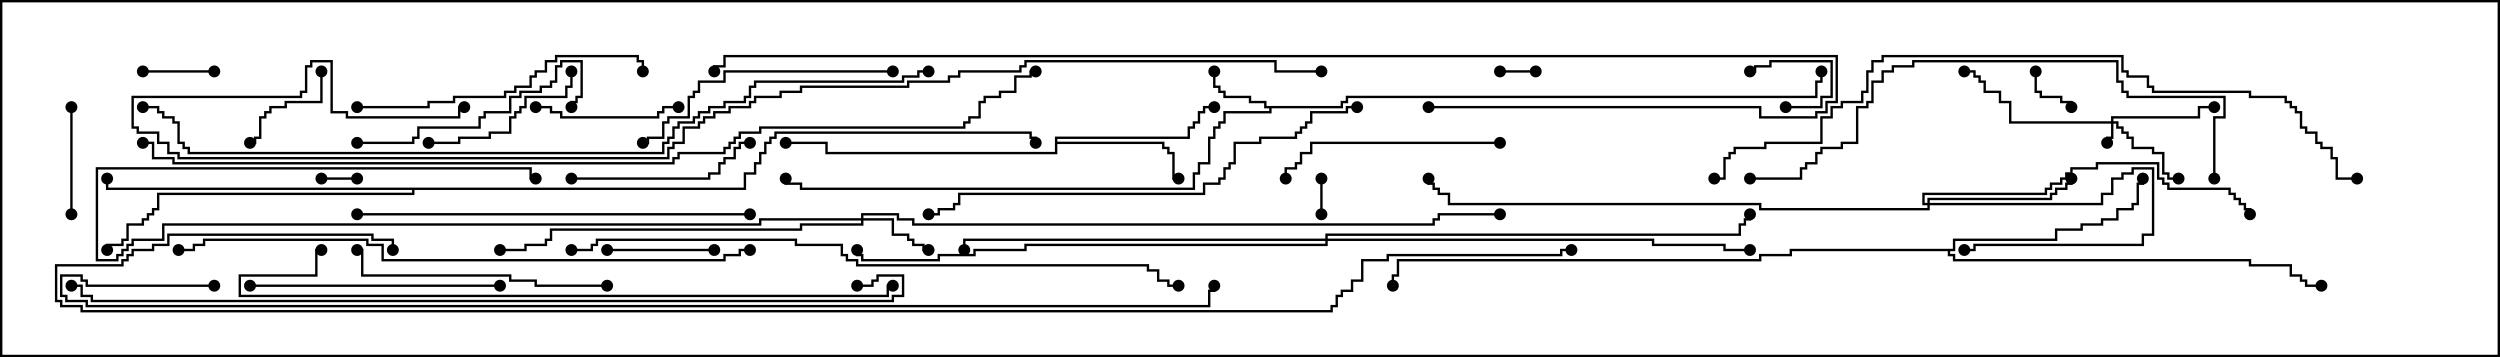 <svg version="1.1" width="105" height="15" xmlns="http://www.w3.org/2000/svg"><path d="M56.307,4.45L56.307,4.236L56.521,4.236L56.521,4.021L76.236,4.021L76.236,3.379L76.45,3.379L76.45,3L76.55,3L76.55,3.479L76.336,3.479L76.336,4.121L56.621,4.121L56.621,4.336L56.407,4.336L56.407,4.55L53.407,4.55L53.407,4.764L51.479,4.764L51.479,5.193L51.264,5.193L51.264,5.407L51.05,5.407L51.05,5.836L50.836,5.836L50.836,6.907L50.407,6.907L50.407,7.336L50.193,7.336L50.193,7.979L33.593,7.979L33.593,7.764L32.95,7.764L32.95,7.5L33.05,7.5L33.05,7.664L33.693,7.664L33.693,7.879L50.093,7.879L50.093,7.236L50.307,7.236L50.307,6.807L50.736,6.807L50.736,5.736L50.95,5.736L50.95,5.307L51.164,5.307L51.164,5.093L51.379,5.093L51.379,4.664L53.307,4.664L53.307,4.55L53.093,4.55L53.093,4.336L52.45,4.336L52.45,4.121L51.379,4.121L51.379,3.907L51.164,3.907L51.164,3.693L50.95,3.693L50.95,3L51.05,3L51.05,3.593L51.264,3.593L51.264,3.807L51.479,3.807L51.479,4.021L52.55,4.021L52.55,4.236L53.193,4.236L53.193,4.45z" stroke="none"/><path d="M44.307,5.736L49.879,5.736L49.879,5.307L50.093,5.307L50.093,5.093L50.307,5.093L50.307,4.664L50.521,4.664L50.521,4.45L51,4.45L51,4.55L50.621,4.55L50.621,4.764L50.407,4.764L50.407,5.193L50.193,5.193L50.193,5.407L49.979,5.407L49.979,5.836L44.407,5.836L44.407,5.95L48.907,5.95L48.907,6.164L49.121,6.164L49.121,6.379L49.336,6.379L49.336,7.45L49.5,7.45L49.5,7.55L49.236,7.55L49.236,6.479L49.021,6.479L49.021,6.264L48.807,6.264L48.807,6.05L44.407,6.05L44.407,6.479L34.664,6.479L34.664,6.05L33,6.05L33,5.95L34.764,5.95L34.764,6.379L44.307,6.379z" stroke="none"/><path d="M82.021,10.45L82.021,10.021L86.307,10.021L86.307,9.593L87.379,9.593L87.379,9.379L88.236,9.379L88.236,9.164L88.879,9.164L88.879,8.736L89.521,8.736L89.521,8.521L89.736,8.521L89.736,7.664L89.95,7.664L89.95,7.5L90.05,7.5L90.05,7.764L89.836,7.764L89.836,8.621L89.621,8.621L89.621,8.836L88.979,8.836L88.979,9.264L88.336,9.264L88.336,9.479L87.479,9.479L87.479,9.693L86.407,9.693L86.407,10.121L82.121,10.121L82.121,10.55L81.907,10.55L81.907,10.664L82.121,10.664L82.121,10.879L94.55,10.879L94.55,11.093L96.264,11.093L96.264,11.521L96.693,11.521L96.693,11.736L96.907,11.736L96.907,11.95L97.5,11.95L97.5,12.05L96.807,12.05L96.807,11.836L96.593,11.836L96.593,11.621L96.164,11.621L96.164,11.193L94.45,11.193L94.45,10.979L82.021,10.979L82.021,10.764L81.807,10.764L81.807,10.55L75.264,10.55L75.264,10.764L73.979,10.764L73.979,10.979L58.764,10.979L58.764,11.621L58.55,11.621L58.55,12L58.45,12L58.45,11.521L58.664,11.521L58.664,10.879L73.879,10.879L73.879,10.664L75.164,10.664L75.164,10.45z" stroke="none"/><path d="M31.236,7.879L31.236,7.236L31.664,7.236L31.664,6.807L31.879,6.807L31.879,6.379L32.093,6.379L32.093,5.95L32.307,5.95L32.307,5.736L32.521,5.736L32.521,5.521L43.336,5.521L43.336,5.736L43.55,5.736L43.55,6L43.45,6L43.45,5.836L43.236,5.836L43.236,5.621L32.621,5.621L32.621,5.836L32.407,5.836L32.407,6.05L32.193,6.05L32.193,6.479L31.979,6.479L31.979,6.907L31.764,6.907L31.764,7.336L31.336,7.336L31.336,7.979L17.407,7.979L17.407,8.193L6.693,8.193L6.693,8.836L6.479,8.836L6.479,9.05L6.264,9.05L6.264,9.264L6.05,9.264L6.05,9.479L5.407,9.479L5.407,10.121L5.193,10.121L5.193,10.336L4.55,10.336L4.55,10.5L4.45,10.5L4.45,10.236L5.093,10.236L5.093,10.021L5.307,10.021L5.307,9.379L5.95,9.379L5.95,9.164L6.164,9.164L6.164,8.95L6.379,8.95L6.379,8.736L6.593,8.736L6.593,8.093L17.307,8.093L17.307,7.979L4.45,7.979L4.45,7.5L4.55,7.5L4.55,7.879z" stroke="none"/><path d="M88.664,5.093L88.664,4.879L92.307,4.879L92.307,4.45L93,4.45L93,4.55L92.407,4.55L92.407,4.979L88.764,4.979L88.764,5.093L88.979,5.093L88.979,5.307L89.193,5.307L89.193,5.521L89.407,5.521L89.407,5.736L89.621,5.736L89.621,6.164L90.479,6.164L90.479,6.379L90.907,6.379L90.907,7.236L91.121,7.236L91.121,7.45L91.5,7.45L91.5,7.55L91.021,7.55L91.021,7.336L90.807,7.336L90.807,6.479L90.379,6.479L90.379,6.264L89.521,6.264L89.521,5.836L89.307,5.836L89.307,5.621L89.093,5.621L89.093,5.407L88.879,5.407L88.879,5.193L88.764,5.193L88.764,5.836L88.55,5.836L88.55,6L88.45,6L88.45,5.736L88.664,5.736L88.664,5.193L84.379,5.193L84.379,4.336L83.95,4.336L83.95,3.907L83.307,3.907L83.307,3.479L83.093,3.479L83.093,3.264L82.879,3.264L82.879,3.05L82.5,3.05L82.5,2.95L82.979,2.95L82.979,3.164L83.193,3.164L83.193,3.379L83.407,3.379L83.407,3.807L84.05,3.807L84.05,4.236L84.479,4.236L84.479,5.093z" stroke="none"/><path d="M80.95,8.521L80.95,8.307L86.093,8.307L86.093,8.093L86.307,8.093L86.307,7.879L86.736,7.879L86.736,7.664L86.95,7.664L86.95,7.5L87.05,7.5L87.05,7.764L86.836,7.764L86.836,7.979L86.407,7.979L86.407,8.193L86.193,8.193L86.193,8.407L81.05,8.407L81.05,8.521L88.236,8.521L88.236,8.093L88.664,8.093L88.664,7.45L89.093,7.45L89.093,7.236L89.521,7.236L89.521,7.021L90.479,7.021L90.479,9.907L90.05,9.907L90.05,10.336L82.979,10.336L82.979,10.55L82.5,10.55L82.5,10.45L82.879,10.45L82.879,10.236L89.95,10.236L89.95,9.807L90.379,9.807L90.379,7.121L89.621,7.121L89.621,7.336L89.193,7.336L89.193,7.55L88.764,7.55L88.764,8.193L88.336,8.193L88.336,8.621L81.05,8.621L81.05,8.836L73.879,8.836L73.879,8.621L60.807,8.621L60.807,8.193L60.379,8.193L60.379,7.979L60.164,7.979L60.164,7.764L59.95,7.764L59.95,7.5L60.05,7.5L60.05,7.664L60.264,7.664L60.264,7.879L60.479,7.879L60.479,8.093L60.907,8.093L60.907,8.521L73.979,8.521L73.979,8.736L80.95,8.736L80.95,8.621L80.736,8.621L80.736,8.093L85.879,8.093L85.879,7.879L86.093,7.879L86.093,7.664L86.521,7.664L86.521,7.45L86.736,7.45L86.736,7.236L86.95,7.236L86.95,7.021L88.021,7.021L88.021,6.807L90.693,6.807L90.693,7.45L90.907,7.45L90.907,7.664L91.121,7.664L91.121,7.879L93.693,7.879L93.693,8.093L93.907,8.093L93.907,8.307L94.121,8.307L94.121,8.521L94.336,8.521L94.336,8.736L94.55,8.736L94.55,9L94.45,9L94.45,8.836L94.236,8.836L94.236,8.621L94.021,8.621L94.021,8.407L93.807,8.407L93.807,8.193L93.593,8.193L93.593,7.979L91.021,7.979L91.021,7.764L90.807,7.764L90.807,7.55L90.593,7.55L90.593,6.907L88.121,6.907L88.121,7.121L87.05,7.121L87.05,7.336L86.836,7.336L86.836,7.55L86.621,7.55L86.621,7.764L86.193,7.764L86.193,7.979L85.979,7.979L85.979,8.193L80.836,8.193L80.836,8.521z" stroke="none"/><path d="M36.164,9.164L36.164,8.95L37.764,8.95L37.764,9.164L38.407,9.164L38.407,9.379L60.164,9.379L60.164,9.164L60.379,9.164L60.379,8.95L63,8.95L63,9.05L60.479,9.05L60.479,9.264L60.264,9.264L60.264,9.479L38.307,9.479L38.307,9.264L37.664,9.264L37.664,9.05L36.264,9.05L36.264,9.164L37.55,9.164L37.55,9.807L38.193,9.807L38.193,10.021L38.407,10.021L38.407,10.236L38.836,10.236L38.836,10.45L39,10.45L39,10.55L38.736,10.55L38.736,10.336L38.307,10.336L38.307,10.121L38.093,10.121L38.093,9.907L37.45,9.907L37.45,9.264L36.264,9.264L36.264,9.479L33.693,9.479L33.693,9.693L23.193,9.693L23.193,10.121L22.979,10.121L22.979,10.336L22.121,10.336L22.121,10.55L21,10.55L21,10.45L22.021,10.45L22.021,10.236L22.879,10.236L22.879,10.021L23.093,10.021L23.093,9.593L33.593,9.593L33.593,9.379L36.164,9.379L36.164,9.264L31.979,9.264L31.979,9.479L6.907,9.479L6.907,10.121L5.621,10.121L5.621,10.336L5.407,10.336L5.407,10.55L5.193,10.55L5.193,10.764L4.979,10.764L4.979,10.979L4.021,10.979L4.021,7.021L22.336,7.021L22.336,7.45L22.5,7.45L22.5,7.55L22.236,7.55L22.236,7.121L4.121,7.121L4.121,10.879L4.879,10.879L4.879,10.664L5.093,10.664L5.093,10.45L5.307,10.45L5.307,10.236L5.521,10.236L5.521,10.021L6.807,10.021L6.807,9.379L31.879,9.379L31.879,9.164z" stroke="none"/><path d="M55.664,10.021L55.664,9.807L73.021,9.807L73.021,9.379L73.236,9.379L73.236,9.164L73.45,9.164L73.45,9L73.55,9L73.55,9.264L73.336,9.264L73.336,9.479L73.121,9.479L73.121,9.907L55.764,9.907L55.764,10.021L69.479,10.021L69.479,10.236L72.479,10.236L72.479,10.45L73.5,10.45L73.5,10.55L72.379,10.55L72.379,10.336L69.379,10.336L69.379,10.121L55.764,10.121L55.764,10.336L43.121,10.336L43.121,10.55L40.979,10.55L40.979,10.764L39.479,10.764L39.479,10.979L36.164,10.979L36.164,10.764L35.95,10.764L35.95,10.5L36.05,10.5L36.05,10.664L36.264,10.664L36.264,10.879L39.379,10.879L39.379,10.664L40.879,10.664L40.879,10.45L43.021,10.45L43.021,10.236L55.664,10.236L55.664,10.121L40.55,10.121L40.55,10.5L40.45,10.5L40.45,10.021z" stroke="none"/><path d="M15,7.45L15,7.55L13.5,7.55L13.5,7.45z" stroke="none"/><path d="M64.5,2.95L64.5,3.05L63,3.05L63,2.95z" stroke="none"/><path d="M55.45,7.5L55.55,7.5L55.55,9L55.45,9z" stroke="none"/><path d="M75,4.55L75,4.45L76.45,4.45L76.45,4.021L76.879,4.021L76.879,2.621L74.407,2.621L74.407,2.836L73.764,2.836L73.764,3.05L73.5,3.05L73.5,2.95L73.664,2.95L73.664,2.736L74.307,2.736L74.307,2.521L76.979,2.521L76.979,4.121L76.55,4.121L76.55,4.55z" stroke="none"/><path d="M85.45,3L85.55,3L85.55,3.807L85.764,3.807L85.764,4.021L86.621,4.021L86.621,4.236L87.05,4.236L87.05,4.5L86.95,4.5L86.95,4.336L86.521,4.336L86.521,4.121L85.664,4.121L85.664,3.907L85.45,3.907z" stroke="none"/><path d="M9,2.95L9,3.05L6,3.05L6,2.95z" stroke="none"/><path d="M13.45,3L13.55,3L13.55,4.336L12.05,4.336L12.05,4.55L11.407,4.55L11.407,4.764L11.193,4.764L11.193,4.979L10.979,4.979L10.979,5.836L10.764,5.836L10.764,6.05L10.5,6.05L10.5,5.95L10.664,5.95L10.664,5.736L10.879,5.736L10.879,4.879L11.093,4.879L11.093,4.664L11.307,4.664L11.307,4.45L11.95,4.45L11.95,4.236L13.45,4.236z" stroke="none"/><path d="M25.5,10.55L25.5,10.45L30,10.45L30,10.55z" stroke="none"/><path d="M2.95,4.5L3.05,4.5L3.05,9L2.95,9z" stroke="none"/><path d="M22.5,4.55L22.5,4.45L23.193,4.45L23.193,4.664L23.621,4.664L23.621,4.879L27.593,4.879L27.593,4.664L27.807,4.664L27.807,4.45L28.5,4.45L28.5,4.55L27.907,4.55L27.907,4.764L27.693,4.764L27.693,4.979L23.521,4.979L23.521,4.764L23.093,4.764L23.093,4.55z" stroke="none"/><path d="M18,6.05L18,5.95L19.236,5.95L19.236,5.736L20.521,5.736L20.521,5.521L21.379,5.521L21.379,4.879L21.593,4.879L21.593,4.664L21.807,4.664L21.807,4.45L22.021,4.45L22.021,4.021L23.736,4.021L23.736,3.593L23.95,3.593L23.95,3L24.05,3L24.05,3.693L23.836,3.693L23.836,4.121L22.121,4.121L22.121,4.55L21.907,4.55L21.907,4.764L21.693,4.764L21.693,4.979L21.479,4.979L21.479,5.621L20.621,5.621L20.621,5.836L19.336,5.836L19.336,6.05z" stroke="none"/><path d="M24,7.55L24,7.45L29.736,7.45L29.736,7.236L30.164,7.236L30.164,6.807L30.379,6.807L30.379,6.593L30.807,6.593L30.807,6.164L31.021,6.164L31.021,5.95L31.5,5.95L31.5,6.05L31.121,6.05L31.121,6.264L30.907,6.264L30.907,6.693L30.479,6.693L30.479,6.907L30.264,6.907L30.264,7.336L29.836,7.336L29.836,7.55z" stroke="none"/><path d="M63,5.95L63,6.05L55.121,6.05L55.121,6.479L54.693,6.479L54.693,6.907L54.479,6.907L54.479,7.121L54.05,7.121L54.05,7.5L53.95,7.5L53.95,7.021L54.379,7.021L54.379,6.807L54.593,6.807L54.593,6.379L55.021,6.379L55.021,5.95z" stroke="none"/><path d="M15,6.05L15,5.95L17.307,5.95L17.307,5.736L17.521,5.736L17.521,5.307L20.093,5.307L20.093,4.879L20.307,4.879L20.307,4.664L21.379,4.664L21.379,4.021L21.807,4.021L21.807,3.807L22.664,3.807L22.664,3.593L23.093,3.593L23.093,3.379L23.307,3.379L23.307,2.736L23.521,2.736L23.521,2.521L24.479,2.521L24.479,4.121L24.264,4.121L24.264,4.336L24.05,4.336L24.05,4.5L23.95,4.5L23.95,4.236L24.164,4.236L24.164,4.021L24.379,4.021L24.379,2.621L23.621,2.621L23.621,2.836L23.407,2.836L23.407,3.479L23.193,3.479L23.193,3.693L22.764,3.693L22.764,3.907L21.907,3.907L21.907,4.121L21.479,4.121L21.479,4.764L20.407,4.764L20.407,4.979L20.193,4.979L20.193,5.407L17.621,5.407L17.621,5.836L17.407,5.836L17.407,6.05z" stroke="none"/><path d="M21,11.95L21,12.05L10.5,12.05L10.5,11.95z" stroke="none"/><path d="M25.5,11.95L25.5,12.05L22.45,12.05L22.45,11.836L21.379,11.836L21.379,11.621L15.164,11.621L15.164,10.55L15,10.55L15,10.45L15.264,10.45L15.264,11.521L21.479,11.521L21.479,11.736L22.55,11.736L22.55,11.95z" stroke="none"/><path d="M37.5,2.95L37.5,3.05L30.479,3.05L30.479,3.479L29.407,3.479L29.407,3.907L29.193,3.907L29.193,4.121L28.979,4.121L28.979,4.979L28.121,4.979L28.121,5.193L27.907,5.193L27.907,5.836L27.264,5.836L27.264,6.05L27,6.05L27,5.95L27.164,5.95L27.164,5.736L27.807,5.736L27.807,5.093L28.021,5.093L28.021,4.879L28.879,4.879L28.879,4.021L29.093,4.021L29.093,3.807L29.307,3.807L29.307,3.379L30.379,3.379L30.379,2.95z" stroke="none"/><path d="M15,4.55L15,4.45L17.95,4.45L17.95,4.236L19.021,4.236L19.021,4.021L21.164,4.021L21.164,3.807L21.593,3.807L21.593,3.593L22.236,3.593L22.236,3.164L22.45,3.164L22.45,2.95L22.879,2.95L22.879,2.521L23.307,2.521L23.307,2.307L26.836,2.307L26.836,2.521L27.05,2.521L27.05,3L26.95,3L26.95,2.621L26.736,2.621L26.736,2.407L23.407,2.407L23.407,2.621L22.979,2.621L22.979,3.05L22.55,3.05L22.55,3.264L22.336,3.264L22.336,3.693L21.693,3.693L21.693,3.907L21.264,3.907L21.264,4.121L19.121,4.121L19.121,4.336L18.05,4.336L18.05,4.55z" stroke="none"/><path d="M31.5,8.95L31.5,9.05L15,9.05L15,8.95z" stroke="none"/><path d="M57,4.45L57,4.55L56.621,4.55L56.621,4.764L55.121,4.764L55.121,5.193L54.907,5.193L54.907,5.407L54.693,5.407L54.693,5.621L54.479,5.621L54.479,5.836L52.979,5.836L52.979,6.05L51.907,6.05L51.907,6.907L51.693,6.907L51.693,7.121L51.479,7.121L51.479,7.55L51.264,7.55L51.264,7.764L50.621,7.764L50.621,8.193L40.336,8.193L40.336,8.621L40.121,8.621L40.121,8.836L39.479,8.836L39.479,9.05L39,9.05L39,8.95L39.379,8.95L39.379,8.736L40.021,8.736L40.021,8.521L40.236,8.521L40.236,8.093L50.521,8.093L50.521,7.664L51.164,7.664L51.164,7.45L51.379,7.45L51.379,7.021L51.593,7.021L51.593,6.807L51.807,6.807L51.807,5.95L52.879,5.95L52.879,5.736L54.379,5.736L54.379,5.521L54.593,5.521L54.593,5.307L54.807,5.307L54.807,5.093L55.021,5.093L55.021,4.664L56.521,4.664L56.521,4.45z" stroke="none"/><path d="M93.05,7.5L92.95,7.5L92.95,4.879L93.379,4.879L93.379,4.121L89.307,4.121L89.307,3.907L89.093,3.907L89.093,3.479L88.879,3.479L88.879,2.621L80.407,2.621L80.407,2.836L79.55,2.836L79.55,3.05L79.121,3.05L79.121,3.479L78.693,3.479L78.693,4.336L78.479,4.336L78.479,4.55L78.05,4.55L78.05,6.05L77.407,6.05L77.407,6.264L76.55,6.264L76.55,6.479L76.336,6.479L76.336,6.907L75.907,6.907L75.907,7.121L75.693,7.121L75.693,7.55L73.5,7.55L73.5,7.45L75.593,7.45L75.593,7.021L75.807,7.021L75.807,6.807L76.236,6.807L76.236,6.379L76.45,6.379L76.45,6.164L77.307,6.164L77.307,5.95L77.95,5.95L77.95,4.45L78.379,4.45L78.379,4.236L78.593,4.236L78.593,3.379L79.021,3.379L79.021,2.95L79.45,2.95L79.45,2.736L80.307,2.736L80.307,2.521L88.979,2.521L88.979,3.379L89.193,3.379L89.193,3.807L89.407,3.807L89.407,4.021L93.479,4.021L93.479,4.979L93.05,4.979z" stroke="none"/><path d="M31.5,10.45L31.5,10.55L31.121,10.55L31.121,10.764L30.479,10.764L30.479,10.979L16.021,10.979L16.021,10.336L15.379,10.336L15.379,10.121L8.621,10.121L8.621,10.336L8.193,10.336L8.193,10.55L7.5,10.55L7.5,10.45L8.093,10.45L8.093,10.236L8.521,10.236L8.521,10.021L15.479,10.021L15.479,10.236L16.121,10.236L16.121,10.879L30.379,10.879L30.379,10.664L31.021,10.664L31.021,10.45z" stroke="none"/><path d="M37.5,11.95L37.5,12.05L37.336,12.05L37.336,12.479L10.021,12.479L10.021,11.521L13.236,11.521L13.236,10.45L13.5,10.45L13.5,10.55L13.336,10.55L13.336,11.621L10.121,11.621L10.121,12.379L37.236,12.379L37.236,11.95z" stroke="none"/><path d="M24,10.55L24,10.45L24.807,10.45L24.807,10.236L25.021,10.236L25.021,10.021L33.479,10.021L33.479,10.236L35.407,10.236L35.407,10.664L35.621,10.664L35.621,10.879L36.05,10.879L36.05,11.093L48.264,11.093L48.264,11.307L48.693,11.307L48.693,11.736L49.121,11.736L49.121,11.95L49.5,11.95L49.5,12.05L49.021,12.05L49.021,11.836L48.593,11.836L48.593,11.407L48.164,11.407L48.164,11.193L35.95,11.193L35.95,10.979L35.521,10.979L35.521,10.764L35.307,10.764L35.307,10.336L33.379,10.336L33.379,10.121L25.121,10.121L25.121,10.336L24.907,10.336L24.907,10.55z" stroke="none"/><path d="M99,7.45L99,7.55L98.093,7.55L98.093,6.693L97.879,6.693L97.879,6.264L97.45,6.264L97.45,6.05L97.236,6.05L97.236,5.621L96.807,5.621L96.807,5.407L96.593,5.407L96.593,4.764L96.379,4.764L96.379,4.55L96.164,4.55L96.164,4.336L95.95,4.336L95.95,4.121L94.45,4.121L94.45,3.907L90.379,3.907L90.379,3.693L90.164,3.693L90.164,3.264L89.307,3.264L89.307,3.05L89.093,3.05L89.093,2.407L79.121,2.407L79.121,2.621L78.693,2.621L78.693,3.05L78.479,3.05L78.479,3.907L78.264,3.907L78.264,4.336L77.407,4.336L77.407,4.55L76.979,4.55L76.979,4.979L76.55,4.979L76.55,6.05L74.193,6.05L74.193,6.264L72.907,6.264L72.907,6.479L72.693,6.479L72.693,6.693L72.479,6.693L72.479,7.55L72,7.55L72,7.45L72.379,7.45L72.379,6.593L72.593,6.593L72.593,6.379L72.807,6.379L72.807,6.164L74.093,6.164L74.093,5.95L76.45,5.95L76.45,4.879L76.879,4.879L76.879,4.45L77.307,4.45L77.307,4.236L78.164,4.236L78.164,3.807L78.379,3.807L78.379,2.95L78.593,2.95L78.593,2.521L79.021,2.521L79.021,2.307L89.193,2.307L89.193,2.95L89.407,2.95L89.407,3.164L90.264,3.164L90.264,3.593L90.479,3.593L90.479,3.807L94.55,3.807L94.55,4.021L96.05,4.021L96.05,4.236L96.264,4.236L96.264,4.45L96.479,4.45L96.479,4.664L96.693,4.664L96.693,5.307L96.907,5.307L96.907,5.521L97.336,5.521L97.336,5.95L97.55,5.95L97.55,6.164L97.979,6.164L97.979,6.593L98.193,6.593L98.193,7.45z" stroke="none"/><path d="M60,4.55L60,4.45L73.979,4.45L73.979,4.879L76.236,4.879L76.236,4.664L76.664,4.664L76.664,4.236L77.093,4.236L77.093,2.407L30.479,2.407L30.479,2.836L30.05,2.836L30.05,3L29.95,3L29.95,2.736L30.379,2.736L30.379,2.307L77.193,2.307L77.193,4.336L76.764,4.336L76.764,4.764L76.336,4.764L76.336,4.979L73.879,4.979L73.879,4.55z" stroke="none"/><path d="M36,12.05L36,11.95L36.593,11.95L36.593,11.736L36.807,11.736L36.807,11.521L37.979,11.521L37.979,12.479L37.55,12.479L37.55,12.693L3.807,12.693L3.807,12.479L3.379,12.479L3.379,12.05L3,12.05L3,11.95L3.479,11.95L3.479,12.379L3.907,12.379L3.907,12.593L37.45,12.593L37.45,12.379L37.879,12.379L37.879,11.621L36.907,11.621L36.907,11.836L36.693,11.836L36.693,12.05z" stroke="none"/><path d="M39,2.95L39,3.05L38.621,3.05L38.621,3.264L37.979,3.264L37.979,3.479L31.764,3.479L31.764,3.693L31.55,3.693L31.55,4.121L31.336,4.121L31.336,4.336L30.479,4.336L30.479,4.55L29.836,4.55L29.836,4.764L29.407,4.764L29.407,4.979L29.193,4.979L29.193,5.193L28.55,5.193L28.55,5.407L28.336,5.407L28.336,5.836L28.121,5.836L28.121,6.05L27.907,6.05L27.907,6.479L7.879,6.479L7.879,6.264L7.664,6.264L7.664,6.05L7.45,6.05L7.45,5.193L7.236,5.193L7.236,4.979L6.807,4.979L6.807,4.764L6.593,4.764L6.593,4.55L6,4.55L6,4.45L6.693,4.45L6.693,4.664L6.907,4.664L6.907,4.879L7.336,4.879L7.336,5.093L7.55,5.093L7.55,5.95L7.764,5.95L7.764,6.164L7.979,6.164L7.979,6.379L27.807,6.379L27.807,5.95L28.021,5.95L28.021,5.736L28.236,5.736L28.236,5.307L28.45,5.307L28.45,5.093L29.093,5.093L29.093,4.879L29.307,4.879L29.307,4.664L29.736,4.664L29.736,4.45L30.379,4.45L30.379,4.236L31.236,4.236L31.236,4.021L31.45,4.021L31.45,3.593L31.664,3.593L31.664,3.379L37.879,3.379L37.879,3.164L38.521,3.164L38.521,2.95z" stroke="none"/><path d="M55.5,2.95L55.5,3.05L53.521,3.05L53.521,2.621L43.121,2.621L43.121,2.836L42.907,2.836L42.907,3.05L40.336,3.05L40.336,3.264L39.907,3.264L39.907,3.479L38.193,3.479L38.193,3.693L33.693,3.693L33.693,3.907L32.836,3.907L32.836,4.121L31.764,4.121L31.764,4.336L31.55,4.336L31.55,4.55L30.693,4.55L30.693,4.764L30.05,4.764L30.05,4.979L29.621,4.979L29.621,5.193L29.407,5.193L29.407,5.407L28.764,5.407L28.764,6.05L28.336,6.05L28.336,6.264L28.121,6.264L28.121,6.693L7.45,6.693L7.45,6.479L7.021,6.479L7.021,6.05L6.593,6.05L6.593,5.621L5.736,5.621L5.736,5.407L5.521,5.407L5.521,4.021L12.593,4.021L12.593,3.807L12.807,3.807L12.807,2.736L13.021,2.736L13.021,2.521L13.979,2.521L13.979,4.664L14.621,4.664L14.621,4.879L19.236,4.879L19.236,4.45L19.5,4.45L19.5,4.55L19.336,4.55L19.336,4.979L14.521,4.979L14.521,4.764L13.879,4.764L13.879,2.621L13.121,2.621L13.121,2.836L12.907,2.836L12.907,3.907L12.693,3.907L12.693,4.121L5.621,4.121L5.621,5.307L5.836,5.307L5.836,5.521L6.693,5.521L6.693,5.95L7.121,5.95L7.121,6.379L7.55,6.379L7.55,6.593L28.021,6.593L28.021,6.164L28.236,6.164L28.236,5.95L28.664,5.95L28.664,5.307L29.307,5.307L29.307,5.093L29.521,5.093L29.521,4.879L29.95,4.879L29.95,4.664L30.593,4.664L30.593,4.45L31.45,4.45L31.45,4.236L31.664,4.236L31.664,4.021L32.736,4.021L32.736,3.807L33.593,3.807L33.593,3.593L38.093,3.593L38.093,3.379L39.807,3.379L39.807,3.164L40.236,3.164L40.236,2.95L42.807,2.95L42.807,2.736L43.021,2.736L43.021,2.521L53.621,2.521L53.621,2.95z" stroke="none"/><path d="M6,6.05L6,5.95L6.479,5.95L6.479,6.593L7.336,6.593L7.336,6.807L28.236,6.807L28.236,6.593L28.45,6.593L28.45,6.379L30.379,6.379L30.379,6.164L30.593,6.164L30.593,5.95L30.807,5.95L30.807,5.736L31.021,5.736L31.021,5.521L31.879,5.521L31.879,5.307L40.45,5.307L40.45,5.093L40.664,5.093L40.664,4.879L41.093,4.879L41.093,4.236L41.307,4.236L41.307,4.021L41.95,4.021L41.95,3.807L42.593,3.807L42.593,3.164L43.236,3.164L43.236,2.95L43.5,2.95L43.5,3.05L43.336,3.05L43.336,3.264L42.693,3.264L42.693,3.907L42.05,3.907L42.05,4.121L41.407,4.121L41.407,4.336L41.193,4.336L41.193,4.979L40.764,4.979L40.764,5.193L40.55,5.193L40.55,5.407L31.979,5.407L31.979,5.621L31.121,5.621L31.121,5.836L30.907,5.836L30.907,6.05L30.693,6.05L30.693,6.264L30.479,6.264L30.479,6.479L28.55,6.479L28.55,6.693L28.336,6.693L28.336,6.907L7.236,6.907L7.236,6.693L6.379,6.693L6.379,6.05z" stroke="none"/><path d="M9,11.95L9,12.05L3.593,12.05L3.593,11.836L3.379,11.836L3.379,11.621L2.621,11.621L2.621,12.379L2.836,12.379L2.836,12.593L3.693,12.593L3.693,12.807L50.736,12.807L50.736,12.164L50.95,12.164L50.95,12L51.05,12L51.05,12.264L50.836,12.264L50.836,12.907L3.593,12.907L3.593,12.693L2.736,12.693L2.736,12.479L2.521,12.479L2.521,11.521L3.479,11.521L3.479,11.736L3.693,11.736L3.693,11.95z" stroke="none"/><path d="M16.55,10.5L16.45,10.5L16.45,10.121L15.593,10.121L15.593,9.907L7.121,9.907L7.121,10.336L6.479,10.336L6.479,10.55L5.621,10.55L5.621,10.764L5.407,10.764L5.407,10.979L5.193,10.979L5.193,11.193L2.407,11.193L2.407,12.593L2.621,12.593L2.621,12.807L3.479,12.807L3.479,13.021L55.879,13.021L55.879,12.807L56.093,12.807L56.093,12.379L56.307,12.379L56.307,12.164L56.736,12.164L56.736,11.736L57.164,11.736L57.164,10.879L58.236,10.879L58.236,10.664L65.521,10.664L65.521,10.45L66,10.45L66,10.55L65.621,10.55L65.621,10.764L58.336,10.764L58.336,10.979L57.264,10.979L57.264,11.836L56.836,11.836L56.836,12.264L56.407,12.264L56.407,12.479L56.193,12.479L56.193,12.907L55.979,12.907L55.979,13.121L3.379,13.121L3.379,12.907L2.521,12.907L2.521,12.693L2.307,12.693L2.307,11.093L5.093,11.093L5.093,10.879L5.307,10.879L5.307,10.664L5.521,10.664L5.521,10.45L6.379,10.45L6.379,10.236L7.021,10.236L7.021,9.807L15.693,9.807L15.693,10.021L16.55,10.021z" stroke="none"/><circle cx="51" cy="3" r="0.25" stroke-width="0" fill="#000" /><circle cx="33" cy="7.5" r="0.25" stroke-width="0" fill="#000" /><circle cx="76.5" cy="3" r="0.25" stroke-width="0" fill="#000" /><circle cx="49.5" cy="7.5" r="0.25" stroke-width="0" fill="#000" /><circle cx="51" cy="4.5" r="0.25" stroke-width="0" fill="#000" /><circle cx="33" cy="6" r="0.25" stroke-width="0" fill="#000" /><circle cx="90" cy="7.5" r="0.25" stroke-width="0" fill="#000" /><circle cx="97.5" cy="12" r="0.25" stroke-width="0" fill="#000" /><circle cx="58.5" cy="12" r="0.25" stroke-width="0" fill="#000" /><circle cx="4.5" cy="7.5" r="0.25" stroke-width="0" fill="#000" /><circle cx="4.5" cy="10.5" r="0.25" stroke-width="0" fill="#000" /><circle cx="43.5" cy="6" r="0.25" stroke-width="0" fill="#000" /><circle cx="88.5" cy="6" r="0.25" stroke-width="0" fill="#000" /><circle cx="91.5" cy="7.5" r="0.25" stroke-width="0" fill="#000" /><circle cx="93" cy="4.5" r="0.25" stroke-width="0" fill="#000" /><circle cx="82.5" cy="3" r="0.25" stroke-width="0" fill="#000" /><circle cx="82.5" cy="10.5" r="0.25" stroke-width="0" fill="#000" /><circle cx="87" cy="7.5" r="0.25" stroke-width="0" fill="#000" /><circle cx="94.5" cy="9" r="0.25" stroke-width="0" fill="#000" /><circle cx="60" cy="7.5" r="0.25" stroke-width="0" fill="#000" /><circle cx="39" cy="10.5" r="0.25" stroke-width="0" fill="#000" /><circle cx="22.5" cy="7.5" r="0.25" stroke-width="0" fill="#000" /><circle cx="21" cy="10.5" r="0.25" stroke-width="0" fill="#000" /><circle cx="63" cy="9" r="0.25" stroke-width="0" fill="#000" /><circle cx="40.5" cy="10.5" r="0.25" stroke-width="0" fill="#000" /><circle cx="73.5" cy="10.5" r="0.25" stroke-width="0" fill="#000" /><circle cx="73.5" cy="9" r="0.25" stroke-width="0" fill="#000" /><circle cx="36" cy="10.5" r="0.25" stroke-width="0" fill="#000" /><circle cx="15" cy="7.5" r="0.25" stroke-width="0" fill="#000" /><circle cx="13.5" cy="7.5" r="0.25" stroke-width="0" fill="#000" /><circle cx="64.5" cy="3" r="0.25" stroke-width="0" fill="#000" /><circle cx="63" cy="3" r="0.25" stroke-width="0" fill="#000" /><circle cx="55.5" cy="7.5" r="0.25" stroke-width="0" fill="#000" /><circle cx="55.5" cy="9" r="0.25" stroke-width="0" fill="#000" /><circle cx="75" cy="4.5" r="0.25" stroke-width="0" fill="#000" /><circle cx="73.5" cy="3" r="0.25" stroke-width="0" fill="#000" /><circle cx="85.5" cy="3" r="0.25" stroke-width="0" fill="#000" /><circle cx="87" cy="4.5" r="0.25" stroke-width="0" fill="#000" /><circle cx="9" cy="3" r="0.25" stroke-width="0" fill="#000" /><circle cx="6" cy="3" r="0.25" stroke-width="0" fill="#000" /><circle cx="13.5" cy="3" r="0.25" stroke-width="0" fill="#000" /><circle cx="10.5" cy="6" r="0.25" stroke-width="0" fill="#000" /><circle cx="25.5" cy="10.5" r="0.25" stroke-width="0" fill="#000" /><circle cx="30" cy="10.5" r="0.25" stroke-width="0" fill="#000" /><circle cx="3" cy="4.5" r="0.25" stroke-width="0" fill="#000" /><circle cx="3" cy="9" r="0.25" stroke-width="0" fill="#000" /><circle cx="22.5" cy="4.5" r="0.25" stroke-width="0" fill="#000" /><circle cx="28.5" cy="4.5" r="0.25" stroke-width="0" fill="#000" /><circle cx="18" cy="6" r="0.25" stroke-width="0" fill="#000" /><circle cx="24" cy="3" r="0.25" stroke-width="0" fill="#000" /><circle cx="24" cy="7.5" r="0.25" stroke-width="0" fill="#000" /><circle cx="31.5" cy="6" r="0.25" stroke-width="0" fill="#000" /><circle cx="63" cy="6" r="0.25" stroke-width="0" fill="#000" /><circle cx="54" cy="7.5" r="0.25" stroke-width="0" fill="#000" /><circle cx="15" cy="6" r="0.25" stroke-width="0" fill="#000" /><circle cx="24" cy="4.5" r="0.25" stroke-width="0" fill="#000" /><circle cx="21" cy="12" r="0.25" stroke-width="0" fill="#000" /><circle cx="10.5" cy="12" r="0.25" stroke-width="0" fill="#000" /><circle cx="25.5" cy="12" r="0.25" stroke-width="0" fill="#000" /><circle cx="15" cy="10.5" r="0.25" stroke-width="0" fill="#000" /><circle cx="37.5" cy="3" r="0.25" stroke-width="0" fill="#000" /><circle cx="27" cy="6" r="0.25" stroke-width="0" fill="#000" /><circle cx="15" cy="4.5" r="0.25" stroke-width="0" fill="#000" /><circle cx="27" cy="3" r="0.25" stroke-width="0" fill="#000" /><circle cx="31.5" cy="9" r="0.25" stroke-width="0" fill="#000" /><circle cx="15" cy="9" r="0.25" stroke-width="0" fill="#000" /><circle cx="57" cy="4.5" r="0.25" stroke-width="0" fill="#000" /><circle cx="39" cy="9" r="0.25" stroke-width="0" fill="#000" /><circle cx="93" cy="7.5" r="0.25" stroke-width="0" fill="#000" /><circle cx="73.5" cy="7.5" r="0.25" stroke-width="0" fill="#000" /><circle cx="31.5" cy="10.5" r="0.25" stroke-width="0" fill="#000" /><circle cx="7.5" cy="10.5" r="0.25" stroke-width="0" fill="#000" /><circle cx="37.5" cy="12" r="0.25" stroke-width="0" fill="#000" /><circle cx="13.5" cy="10.5" r="0.25" stroke-width="0" fill="#000" /><circle cx="24" cy="10.5" r="0.25" stroke-width="0" fill="#000" /><circle cx="49.5" cy="12" r="0.25" stroke-width="0" fill="#000" /><circle cx="99" cy="7.5" r="0.25" stroke-width="0" fill="#000" /><circle cx="72" cy="7.5" r="0.25" stroke-width="0" fill="#000" /><circle cx="60" cy="4.5" r="0.25" stroke-width="0" fill="#000" /><circle cx="30" cy="3" r="0.25" stroke-width="0" fill="#000" /><circle cx="36" cy="12" r="0.25" stroke-width="0" fill="#000" /><circle cx="3" cy="12" r="0.25" stroke-width="0" fill="#000" /><circle cx="39" cy="3" r="0.25" stroke-width="0" fill="#000" /><circle cx="6" cy="4.5" r="0.25" stroke-width="0" fill="#000" /><circle cx="55.5" cy="3" r="0.25" stroke-width="0" fill="#000" /><circle cx="19.5" cy="4.5" r="0.25" stroke-width="0" fill="#000" /><circle cx="6" cy="6" r="0.25" stroke-width="0" fill="#000" /><circle cx="43.5" cy="3" r="0.25" stroke-width="0" fill="#000" /><circle cx="9" cy="12" r="0.25" stroke-width="0" fill="#000" /><circle cx="51" cy="12" r="0.25" stroke-width="0" fill="#000" /><circle cx="16.5" cy="10.5" r="0.25" stroke-width="0" fill="#000" /><circle cx="66" cy="10.5" r="0.25" stroke-width="0" fill="#000" /><rect x="0" y="0" width="105" height="15" stroke-width="0.2" stroke="#000" fill="none" /></svg>